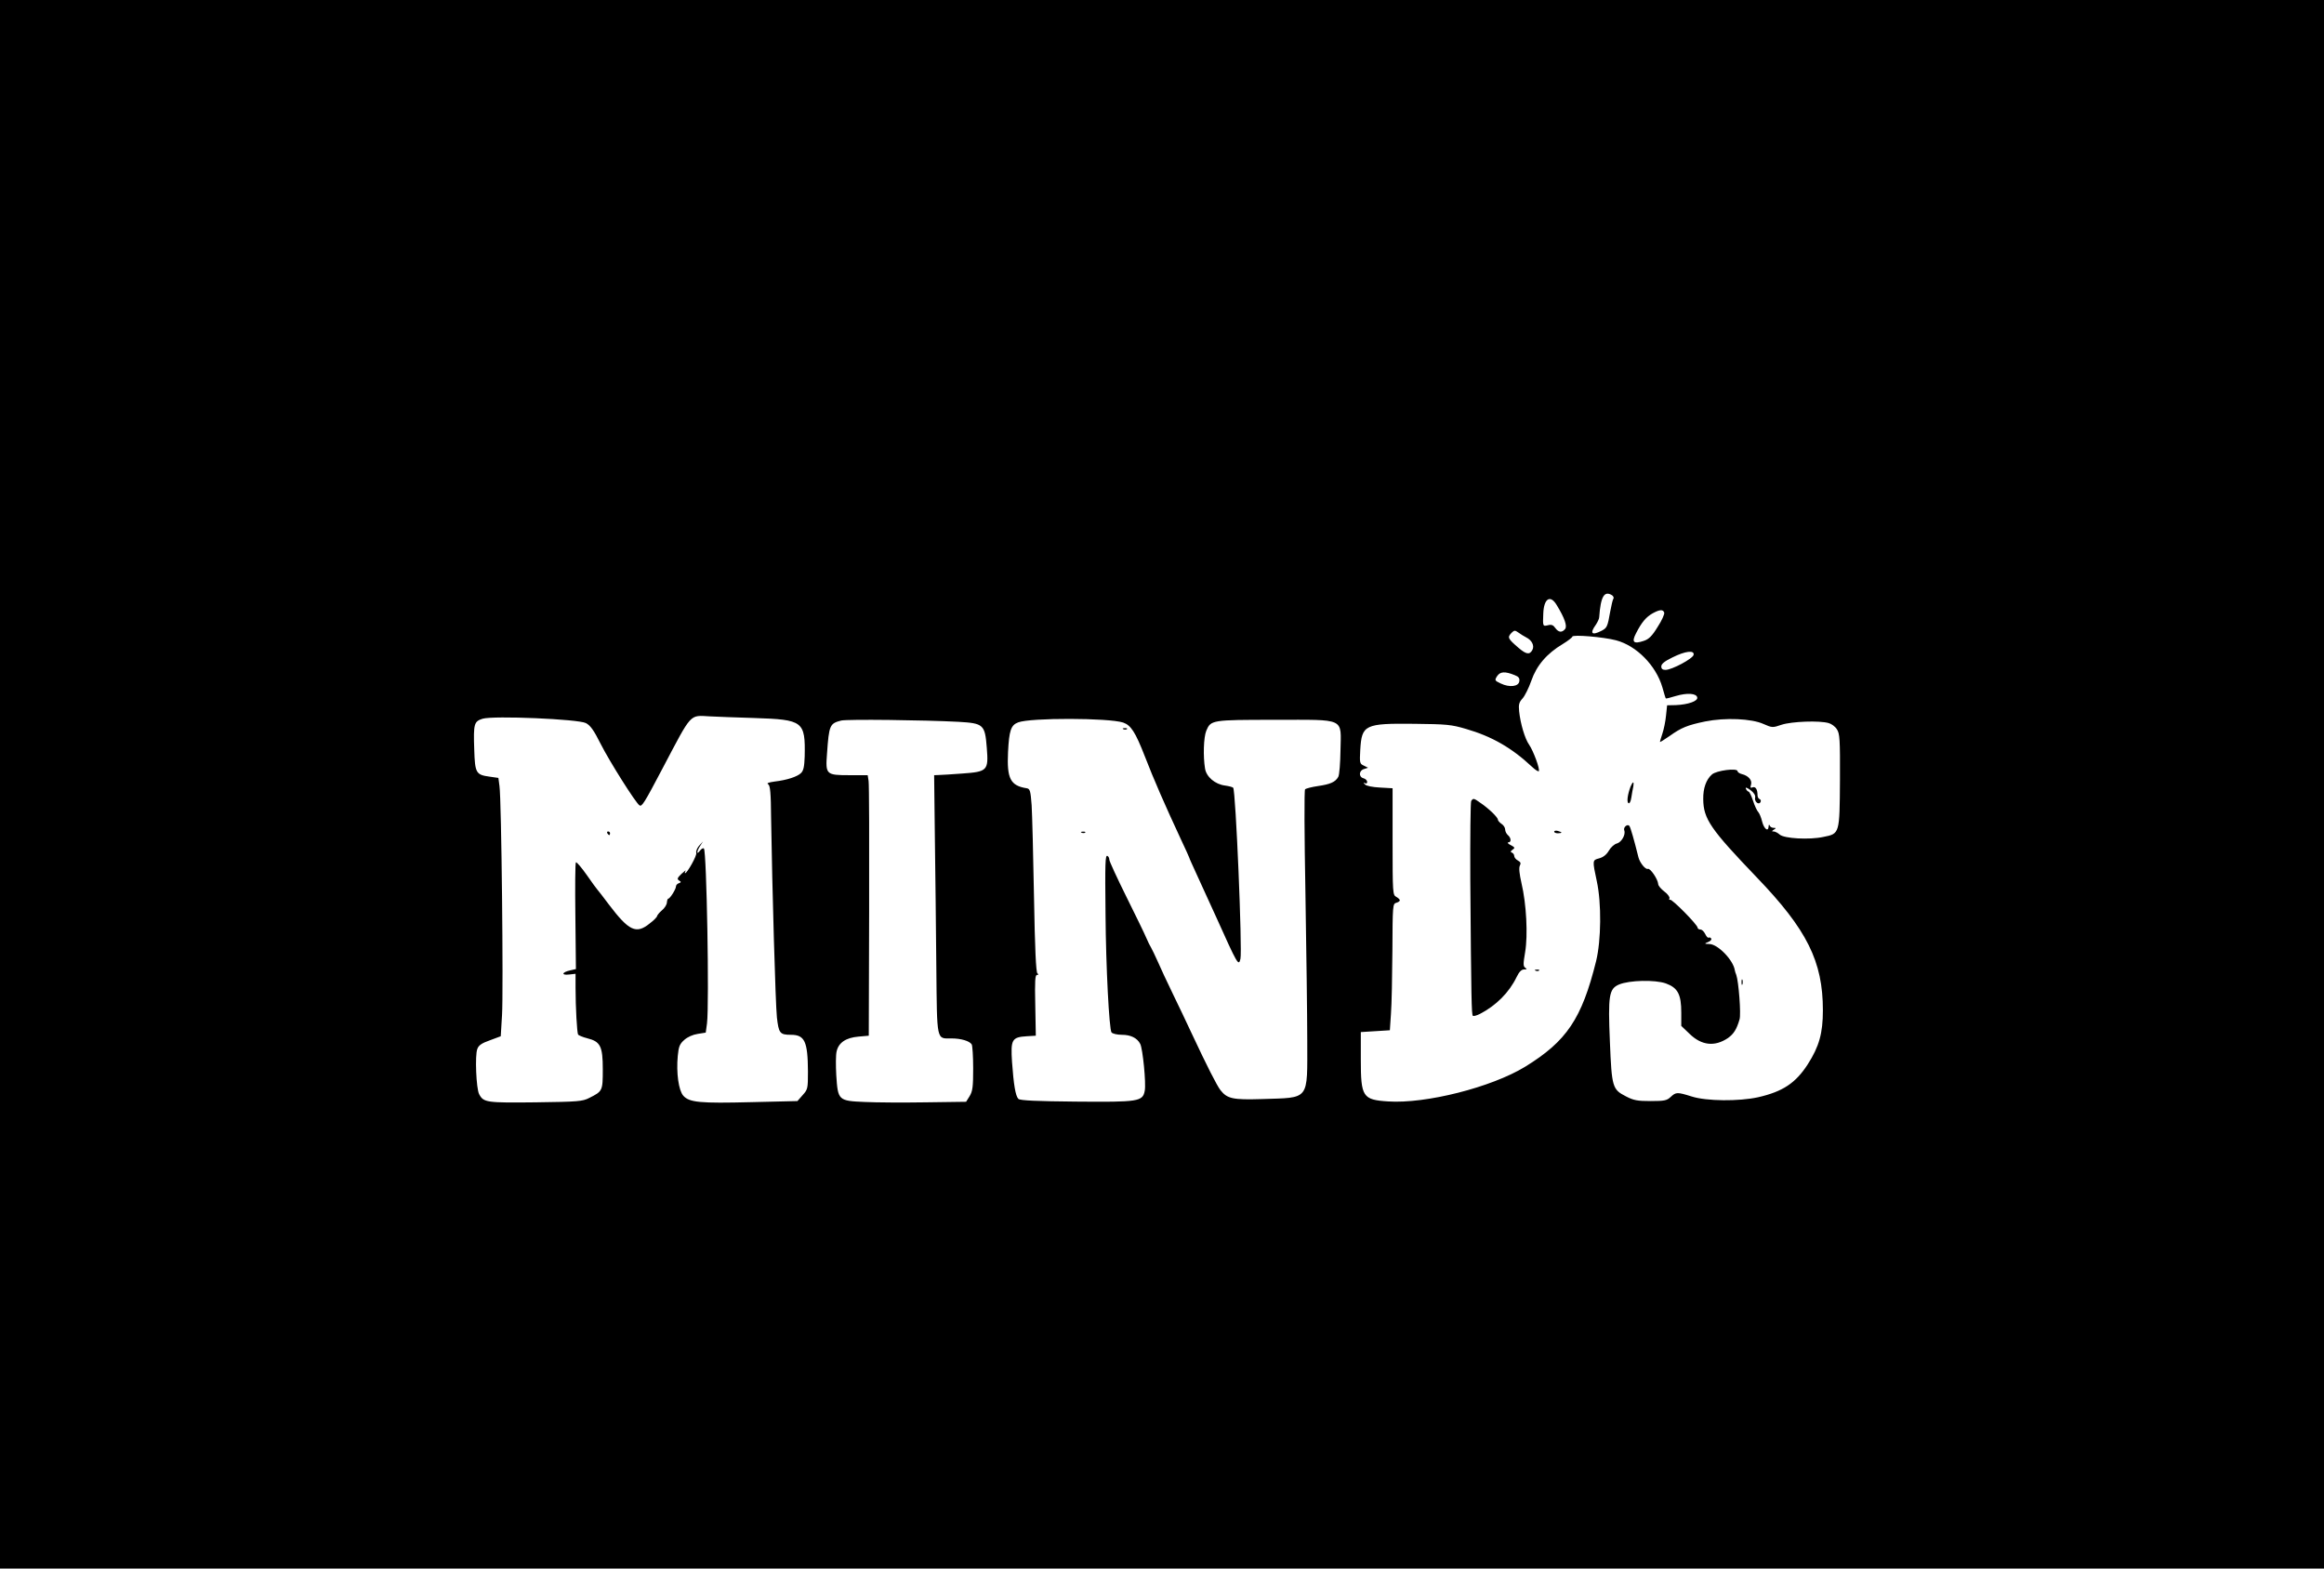 <?xml version="1.0" standalone="no"?>
<!DOCTYPE svg PUBLIC "-//W3C//DTD SVG 20010904//EN"
 "http://www.w3.org/TR/2001/REC-SVG-20010904/DTD/svg10.dtd">
<svg version="1.0" xmlns="http://www.w3.org/2000/svg"
 width="1280pt" height="864pt" viewBox="0 0 1280 864"
 preserveAspectRatio="xMidYMid meet">

<g transform="translate(0,864) scale(0.1,-0.1)"
fill="#000000" stroke="none">
<path d="M0 4320 l0 -4320 6400 0 6400 0 0 4320 0 4320 -6400 0 -6400 0 0
-4320z m8879 1041 c7 -5 11 -14 7 -19 -4 -6 -11 -37 -17 -69 -15 -86 -18 -92
-49 -108 -53 -27 -65 -14 -31 33 10 15 19 34 19 42 8 115 28 148 71 121z
m-305 -54 c44 -72 59 -116 46 -132 -17 -21 -36 -19 -54 6 -11 16 -21 20 -40
15 -29 -7 -29 -6 -26 64 3 84 39 106 74 47z m592 -41 c3 -8 -13 -44 -36 -79
-31 -51 -49 -68 -76 -77 -57 -19 -69 -8 -43 42 31 61 56 90 92 110 39 21 56
22 63 4z m-760 -137 c32 -16 46 -46 34 -69 -15 -28 -34 -25 -77 12 -59 51 -62
57 -37 83 15 14 18 14 38 0 11 -8 30 -20 42 -26z m495 -16 c113 -30 220 -139
255 -259 9 -32 17 -60 19 -61 1 -2 25 4 54 13 64 19 115 15 119 -8 4 -20 -50
-39 -118 -42 l-48 -1 -6 -57 c-3 -31 -12 -76 -20 -99 -8 -24 -14 -44 -13 -46
2 -1 25 14 53 33 64 46 99 60 196 80 110 22 255 16 321 -14 48 -21 50 -21 100
-4 55 18 208 24 259 9 15 -4 36 -19 45 -34 16 -24 18 -54 17 -280 -2 -297 -1
-295 -91 -313 -78 -17 -217 -9 -241 13 -10 9 -25 17 -33 17 -12 0 -11 2 1 10
13 8 13 10 -2 10 -9 0 -19 6 -21 13 -3 7 -6 4 -6 -6 -2 -32 -26 -12 -36 29 -5
21 -15 45 -21 51 -7 7 -20 35 -29 63 -9 27 -20 50 -25 50 -4 0 -10 7 -14 15
-4 10 4 8 25 -7 19 -14 28 -29 26 -40 -6 -22 18 -44 29 -27 4 7 2 15 -4 17 -7
2 -12 12 -12 22 0 32 -11 49 -27 43 -12 -5 -14 -1 -9 14 8 25 -14 50 -50 59
-13 3 -24 11 -24 16 0 19 -117 4 -141 -18 -32 -28 -49 -76 -48 -136 1 -109 40
-165 294 -430 278 -289 365 -464 365 -733 0 -127 -21 -200 -83 -297 -67 -104
-138 -151 -274 -182 -105 -23 -283 -22 -365 4 -80 25 -87 25 -116 -2 -21 -20
-34 -23 -111 -23 -73 0 -94 4 -136 26 -74 38 -78 50 -88 299 -11 258 -5 293
50 317 58 24 198 27 258 6 66 -24 85 -60 85 -161 l0 -73 46 -44 c66 -64 138
-72 211 -23 32 23 48 48 64 103 9 28 -5 209 -18 245 -4 8 -7 20 -8 25 -8 56
-93 144 -140 145 -29 1 -29 2 -7 11 13 5 20 13 17 19 -4 6 -10 8 -14 5 -5 -2
-13 7 -19 20 -7 14 -18 25 -27 25 -8 0 -15 5 -15 10 0 16 -142 160 -152 154
-4 -3 -6 1 -3 8 2 7 -10 24 -28 37 -18 14 -34 32 -34 41 -2 28 -44 89 -57 84
-13 -5 -44 33 -52 64 -24 97 -43 162 -49 171 -9 16 -36 -5 -29 -23 9 -23 -15
-65 -40 -72 -14 -3 -34 -21 -45 -40 -13 -22 -31 -36 -53 -42 -38 -10 -38 -10
-13 -127 26 -120 24 -324 -4 -439 -79 -318 -162 -441 -391 -582 -185 -113
-547 -205 -755 -191 -140 9 -150 25 -150 231 l0 151 80 5 80 5 6 90 c4 50 7
206 8 348 1 250 2 259 21 264 11 3 20 9 20 14 0 4 -9 13 -20 19 -19 10 -20 21
-20 304 l0 294 -70 4 c-41 2 -75 9 -82 17 -10 11 -10 12 0 7 7 -4 12 -1 12 7
0 8 -9 17 -20 20 -28 7 -26 43 3 51 l22 7 -24 12 c-22 10 -23 15 -19 87 8 138
25 146 298 143 177 -2 203 -4 284 -28 142 -41 252 -104 363 -208 18 -17 35
-28 38 -25 9 8 -30 113 -53 146 -23 32 -48 116 -55 184 -4 38 0 50 19 71 12
13 34 57 48 97 29 84 85 150 174 203 28 17 52 36 52 40 0 13 174 -2 241 -20z
m427 -80 c-4 -21 -120 -83 -155 -83 -16 0 -23 6 -23 19 0 14 18 29 62 50 70
35 121 41 116 14z m-985 -112 c21 -8 28 -17 25 -34 -4 -29 -54 -35 -102 -12
-34 16 -35 18 -20 41 17 25 43 27 97 5z m-4189 -236 c270 -9 282 -17 278 -212
-2 -55 -6 -77 -20 -91 -20 -20 -77 -39 -146 -47 -34 -5 -45 -9 -35 -15 11 -7
15 -46 16 -187 6 -385 24 -1022 32 -1097 10 -87 16 -96 77 -96 76 0 93 -36 94
-202 0 -94 -1 -99 -29 -130 l-29 -33 -254 -6 c-282 -7 -342 -2 -375 36 -25 29
-39 124 -30 219 5 51 10 65 36 88 18 16 47 29 74 33 l44 7 7 51 c13 108 -2
948 -17 963 -4 4 -14 -1 -22 -12 -19 -26 -19 -5 1 26 l16 25 -22 -24 c-11 -13
-18 -31 -15 -39 5 -13 -50 -112 -62 -112 -2 0 -1 6 3 13 4 6 -6 -1 -22 -16
-24 -23 -26 -29 -14 -37 13 -8 12 -10 -1 -15 -9 -3 -16 -11 -16 -18 0 -15 -33
-67 -42 -67 -4 0 -7 -10 -8 -22 -1 -12 -13 -31 -28 -43 -14 -12 -25 -26 -26
-31 0 -5 -18 -24 -41 -41 -74 -60 -114 -41 -224 104 -32 43 -61 80 -64 83 -3
3 -30 39 -58 80 -29 41 -56 73 -60 70 -4 -3 -5 -136 -3 -296 l3 -292 -31 -7
c-46 -10 -52 -28 -7 -23 l36 4 0 -76 c0 -110 8 -248 14 -259 3 -4 26 -14 50
-20 73 -18 86 -44 86 -171 0 -119 -1 -121 -75 -158 -37 -19 -62 -21 -295 -24
-271 -3 -287 -1 -311 45 -16 29 -24 215 -10 249 7 20 24 32 70 48 l59 22 7
116 c8 128 -3 1190 -14 1262 l-6 45 -49 7 c-75 10 -80 21 -84 149 -5 143 -1
155 46 170 60 18 527 -2 569 -24 25 -13 44 -40 82 -116 48 -95 193 -325 213
-337 13 -9 25 9 128 205 163 309 146 291 260 285 36 -2 145 -6 244 -9z m2032
-25 c43 -15 67 -52 119 -185 49 -127 111 -269 199 -458 25 -53 46 -99 46 -101
0 -3 18 -42 39 -88 21 -46 71 -155 111 -243 116 -258 122 -269 132 -227 11 48
-26 931 -40 943 -4 4 -24 9 -45 12 -55 7 -103 48 -110 94 -11 66 -8 172 7 208
25 59 29 60 378 60 394 0 364 14 361 -170 -1 -68 -6 -133 -12 -144 -16 -29
-44 -41 -113 -51 -34 -5 -65 -13 -70 -18 -5 -5 -4 -250 2 -573 5 -310 10 -674
10 -809 0 -337 17 -315 -250 -324 -160 -5 -191 2 -228 49 -20 26 -73 130 -162
320 -23 50 -68 144 -100 210 -32 66 -70 147 -84 180 -15 33 -31 67 -36 75 -5
8 -18 33 -27 55 -9 22 -59 124 -110 227 -51 103 -93 194 -93 202 0 8 -4 18
-10 21 -13 8 -14 -38 -11 -325 2 -283 20 -631 33 -647 6 -7 31 -13 57 -13 48
0 84 -17 101 -50 14 -26 33 -218 25 -258 -11 -60 -34 -63 -380 -60 -215 2
-307 6 -316 15 -16 16 -26 79 -35 203 -8 124 -1 137 81 142 l50 3 -3 168 c-3
135 -1 167 10 167 9 0 9 3 2 8 -8 5 -14 135 -19 422 -4 228 -10 455 -13 505
-6 79 -9 90 -27 93 -90 14 -110 53 -103 199 6 120 16 149 56 164 68 26 498 25
578 -1z m-907 4 c138 -8 146 -15 156 -143 10 -126 4 -132 -137 -142 -57 -4
-114 -8 -128 -8 l-25 -1 4 -342 c3 -189 6 -509 8 -713 4 -418 0 -395 84 -395
52 0 99 -14 111 -33 4 -7 8 -66 8 -132 0 -101 -3 -125 -19 -152 l-20 -32 -223
-3 c-123 -2 -274 -1 -336 2 -145 6 -147 9 -156 147 -3 54 -3 113 2 132 11 48
51 75 120 81 l57 5 2 685 c1 377 0 700 -3 718 l-5 32 -99 0 c-130 0 -134 3
-125 119 11 157 15 166 78 182 33 8 456 3 646 -7z"/>
<path d="M8981 4308 c-17 -45 -22 -86 -12 -92 6 -4 13 10 16 31 3 21 8 48 11
61 2 12 2 22 -1 22 -3 0 -9 -10 -14 -22z"/>
<path d="M8103 4228 c-4 -7 -6 -202 -5 -433 5 -660 7 -743 14 -750 3 -4 21 1
39 10 89 46 161 118 202 203 14 29 27 42 41 42 16 0 18 2 7 9 -12 8 -12 21 -1
86 16 94 7 267 -20 380 -12 53 -15 85 -9 97 7 13 4 20 -11 28 -11 6 -20 17
-20 25 0 7 -6 16 -12 18 -10 4 -9 8 2 16 16 11 15 13 -15 29 -11 6 -14 12 -7
12 17 0 15 25 -3 40 -8 7 -15 21 -15 31 0 10 -9 24 -20 31 -11 7 -20 18 -20
23 0 13 -52 63 -97 93 -36 26 -39 26 -50 10z"/>
<path d="M8560 4059 c0 -5 9 -9 20 -9 11 0 20 2 20 4 0 2 -9 6 -20 9 -11 3
-20 1 -20 -4z"/>
<path d="M8458 3293 c7 -3 16 -2 19 1 4 3 -2 6 -13 5 -11 0 -14 -3 -6 -6z"/>
<path d="M9592 3230 c0 -14 2 -19 5 -12 2 6 2 18 0 25 -3 6 -5 1 -5 -13z"/>
<path d="M3345 4050 c3 -5 8 -10 11 -10 2 0 4 5 4 10 0 6 -5 10 -11 10 -5 0
-7 -4 -4 -10z"/>
<path d="M6188 4623 c7 -3 16 -2 19 1 4 3 -2 6 -13 5 -11 0 -14 -3 -6 -6z"/>
<path d="M5958 4053 c7 -3 16 -2 19 1 4 3 -2 6 -13 5 -11 0 -14 -3 -6 -6z"/>
</g>
</svg>
